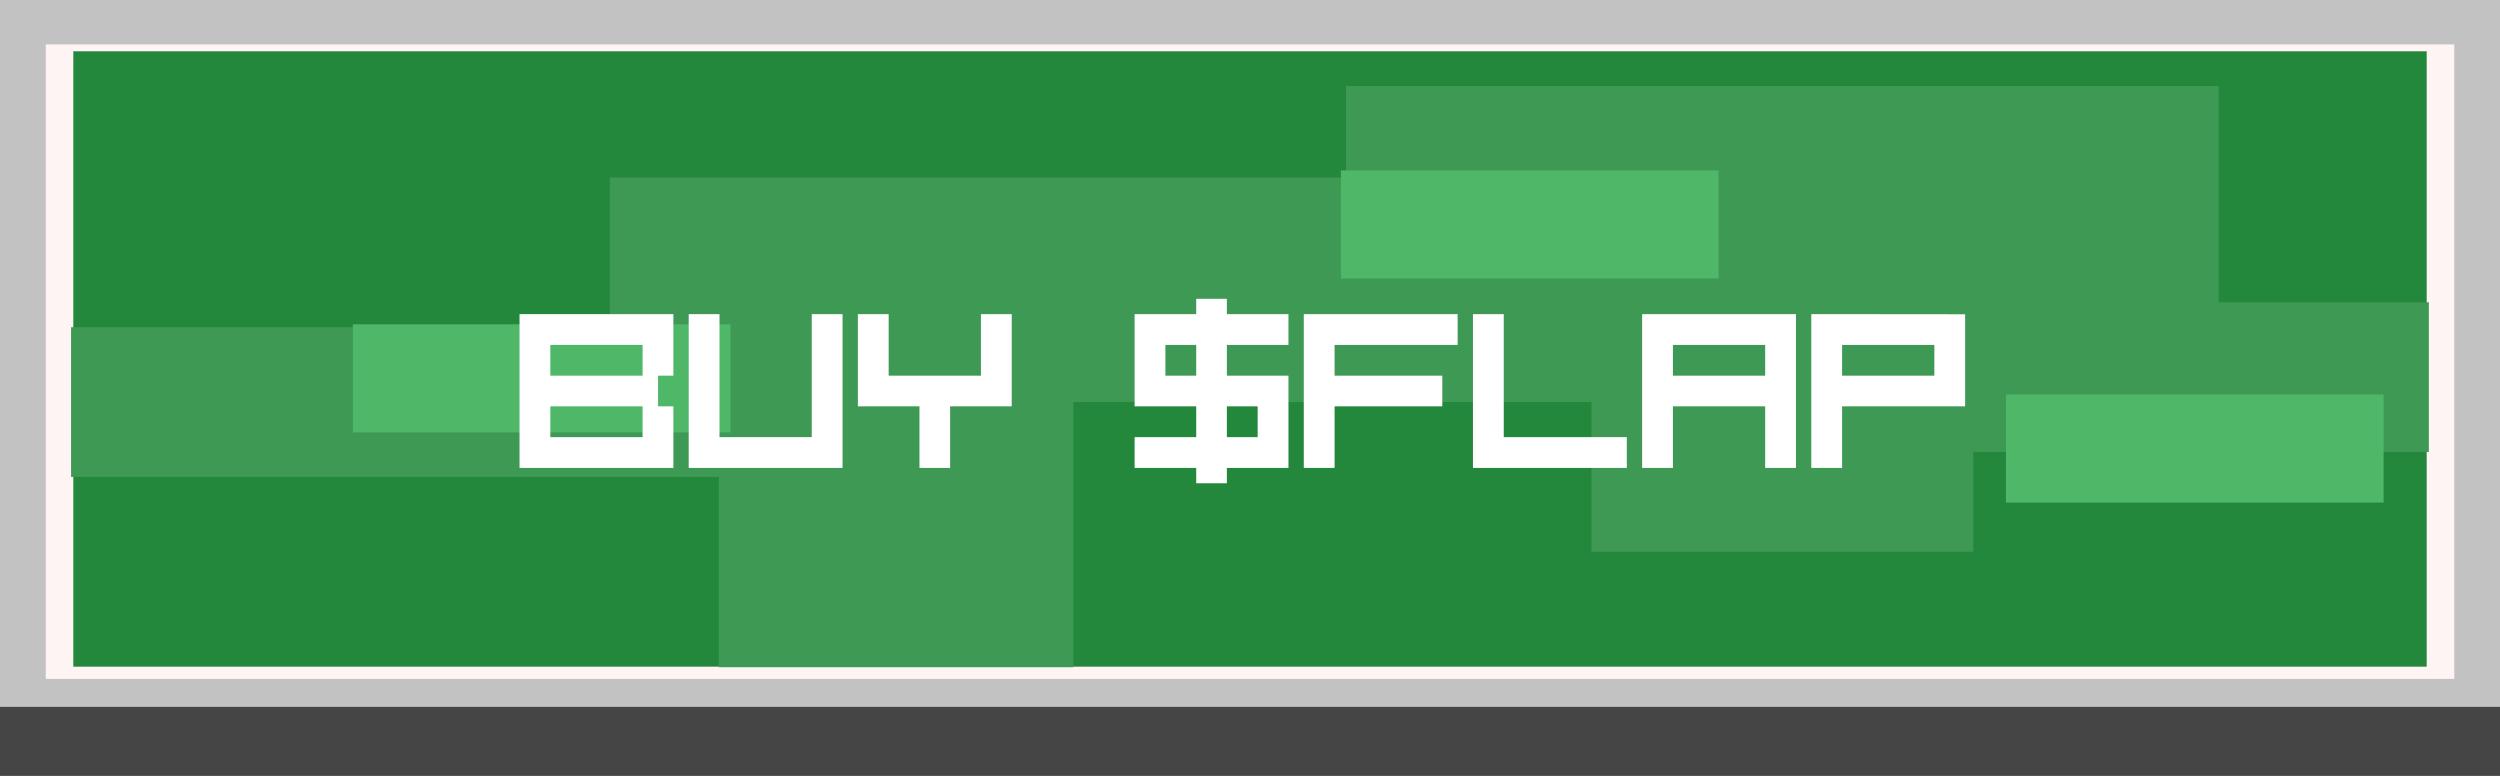 <svg width="390" height="121" viewBox="0 0 390 121" fill="none" xmlns="http://www.w3.org/2000/svg">
<rect x="0" y="0" width="390" height="121" fill="#333333" stroke="none"/>
<g clip-path="url(#clip0_634_468)">
<path d="M387.232 2.563H2.777V110.27H387.232V2.563Z" fill="#882424"/>
<path d="M387.232 2.563H2.777V110.27H387.232V2.563Z" fill="#FFF4F4"/>
<path d="M378.563 8H11.437V104H378.563V8Z" fill="#24883C"/>
<path d="M346.104 47.154V13.416H209.98V27.689H95.127V51.044H11.089V74.397H112.139V104.087H167.441V62.718H248.262V86.072H307.822V70.502H378.902V47.154H346.104Z" fill="#3D9953"/>
<path d="M371.842 61.538H312.926V78.404H371.842V61.538Z" fill="#4FB768"/>
<path d="M268.095 26.586H209.178V43.452H268.095V26.586Z" fill="#4FB768"/>
<path d="M113.955 50.592H55.038V67.458H113.955V50.592Z" fill="#4FB768"/>
<path d="M387.232 2.563H2.777V110.27H387.232V2.563Z" stroke="#C2C2C2" stroke-width="8.73" stroke-miterlimit="10"/>
<path d="M390 110.27H0V121.006H390V110.27Z" fill="#454545"/>
<path d="M81.047 73V49H105.047V58.609H102.656V63.391H105.047V73H81.047ZM85.852 63.391V68.195H100.242V63.391H85.852ZM85.852 53.805V58.609H100.242V53.805H85.852ZM131.438 73H107.438V49H112.242V68.195H126.633V49H131.438V73ZM143.438 73V63.391H133.828V49H138.633V58.609H153.023V49H157.828V63.391H148.219V73H143.438ZM191.391 63.391V68.195H196.195V63.391H191.391ZM181.805 53.805V58.609H186.609V53.805H181.805ZM186.609 63.391H177V49H186.609V46.609H191.391V49H201V53.805H191.391V58.609H201V73H191.391V75.391H186.609V73H177V68.195H186.609V63.391ZM208.195 73H203.391V49H227.391V53.805H208.195V58.609H225V63.391H208.195V73ZM253.781 73H229.781V49H234.586V68.195H253.781V73ZM256.172 73V49H280.172V73H275.367V63.391H260.977V73H256.172ZM260.977 53.805V58.609H275.367V53.805H260.977ZM287.367 63.391V73H282.562V49L306.562 49.023V63.391H287.367ZM287.367 53.805V58.609H301.758V53.805H287.367Z" fill="white"/>
</g>
<defs>
<clipPath id="clip0_634_468">
<rect width="390" height="121" fill="white"/>
</clipPath>
</defs>
</svg>
